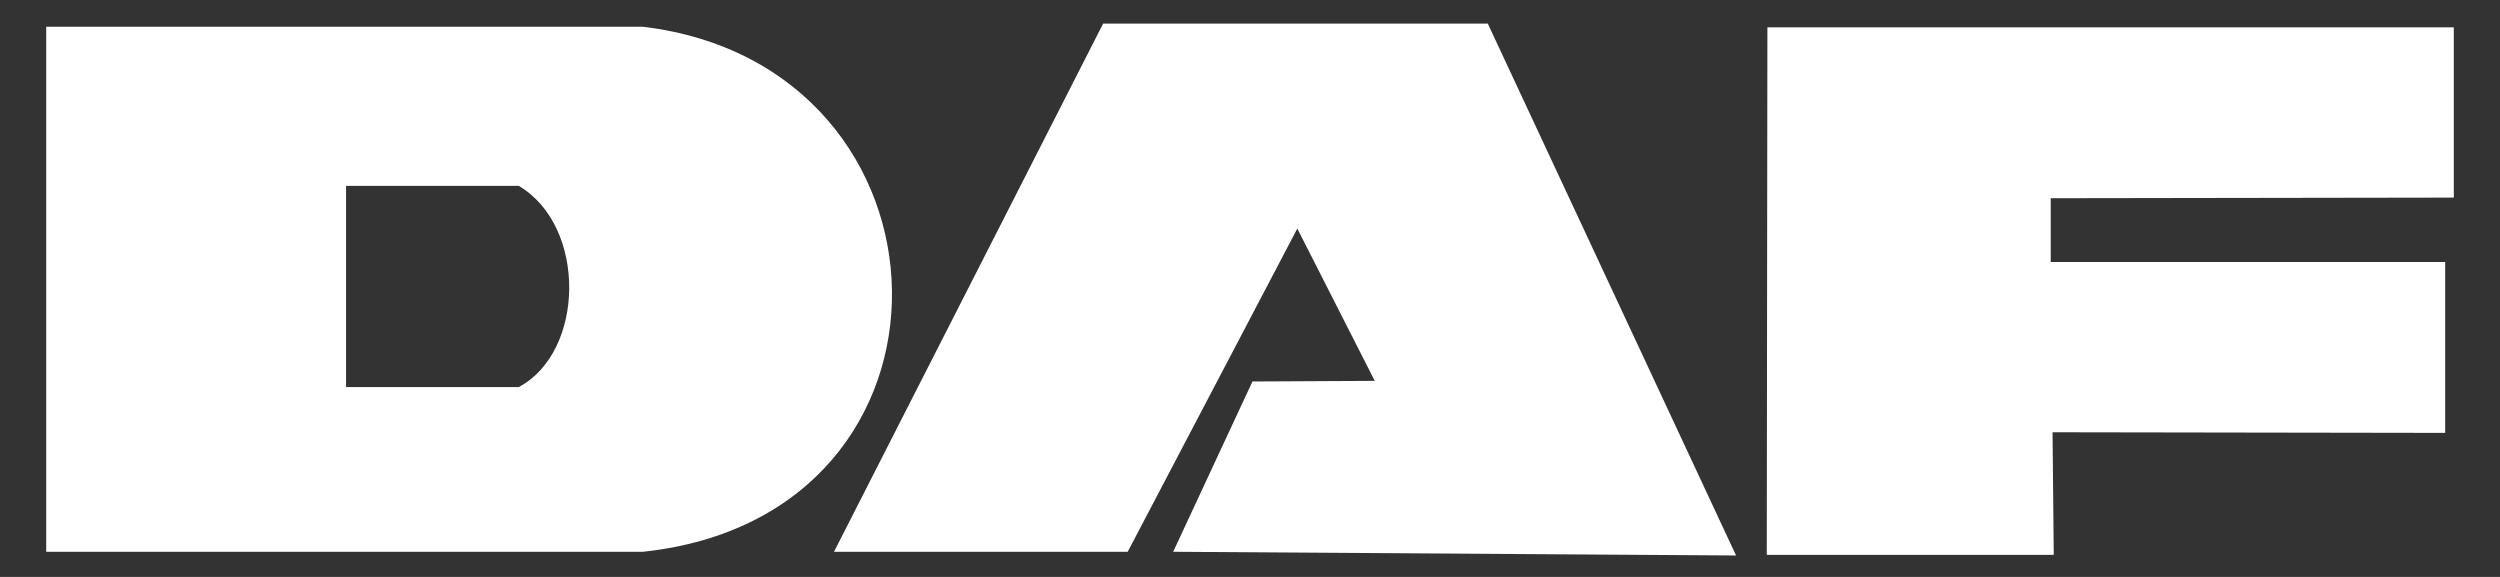 <svg width="52" height="12" viewBox="0 0 52 12" fill="none" xmlns="http://www.w3.org/2000/svg">
<rect x="0" y="0" width="52" height="12" fill="#333333" stroke="none"/>
<path fill-rule="evenodd" clip-rule="evenodd" d="M0.961 0.556H13.371C20.133 1.367 20.427 10.73 13.371 11.477H0.961V0.556ZM7.198 3.866H10.79C12.209 4.703 12.17 7.317 10.79 8.051H7.198V3.866ZM17.347 11.477H23.456L26.984 4.754L28.595 7.922L26.051 7.935L24.402 11.477L36.11 11.554L30.946 0.491H22.945L17.347 11.477ZM36.762 0.569H51.039V4.11L42.655 4.123V5.45H50.86V9.004L42.693 8.991L42.718 11.541H36.749L36.762 0.569Z" fill="white"/>
</svg>
